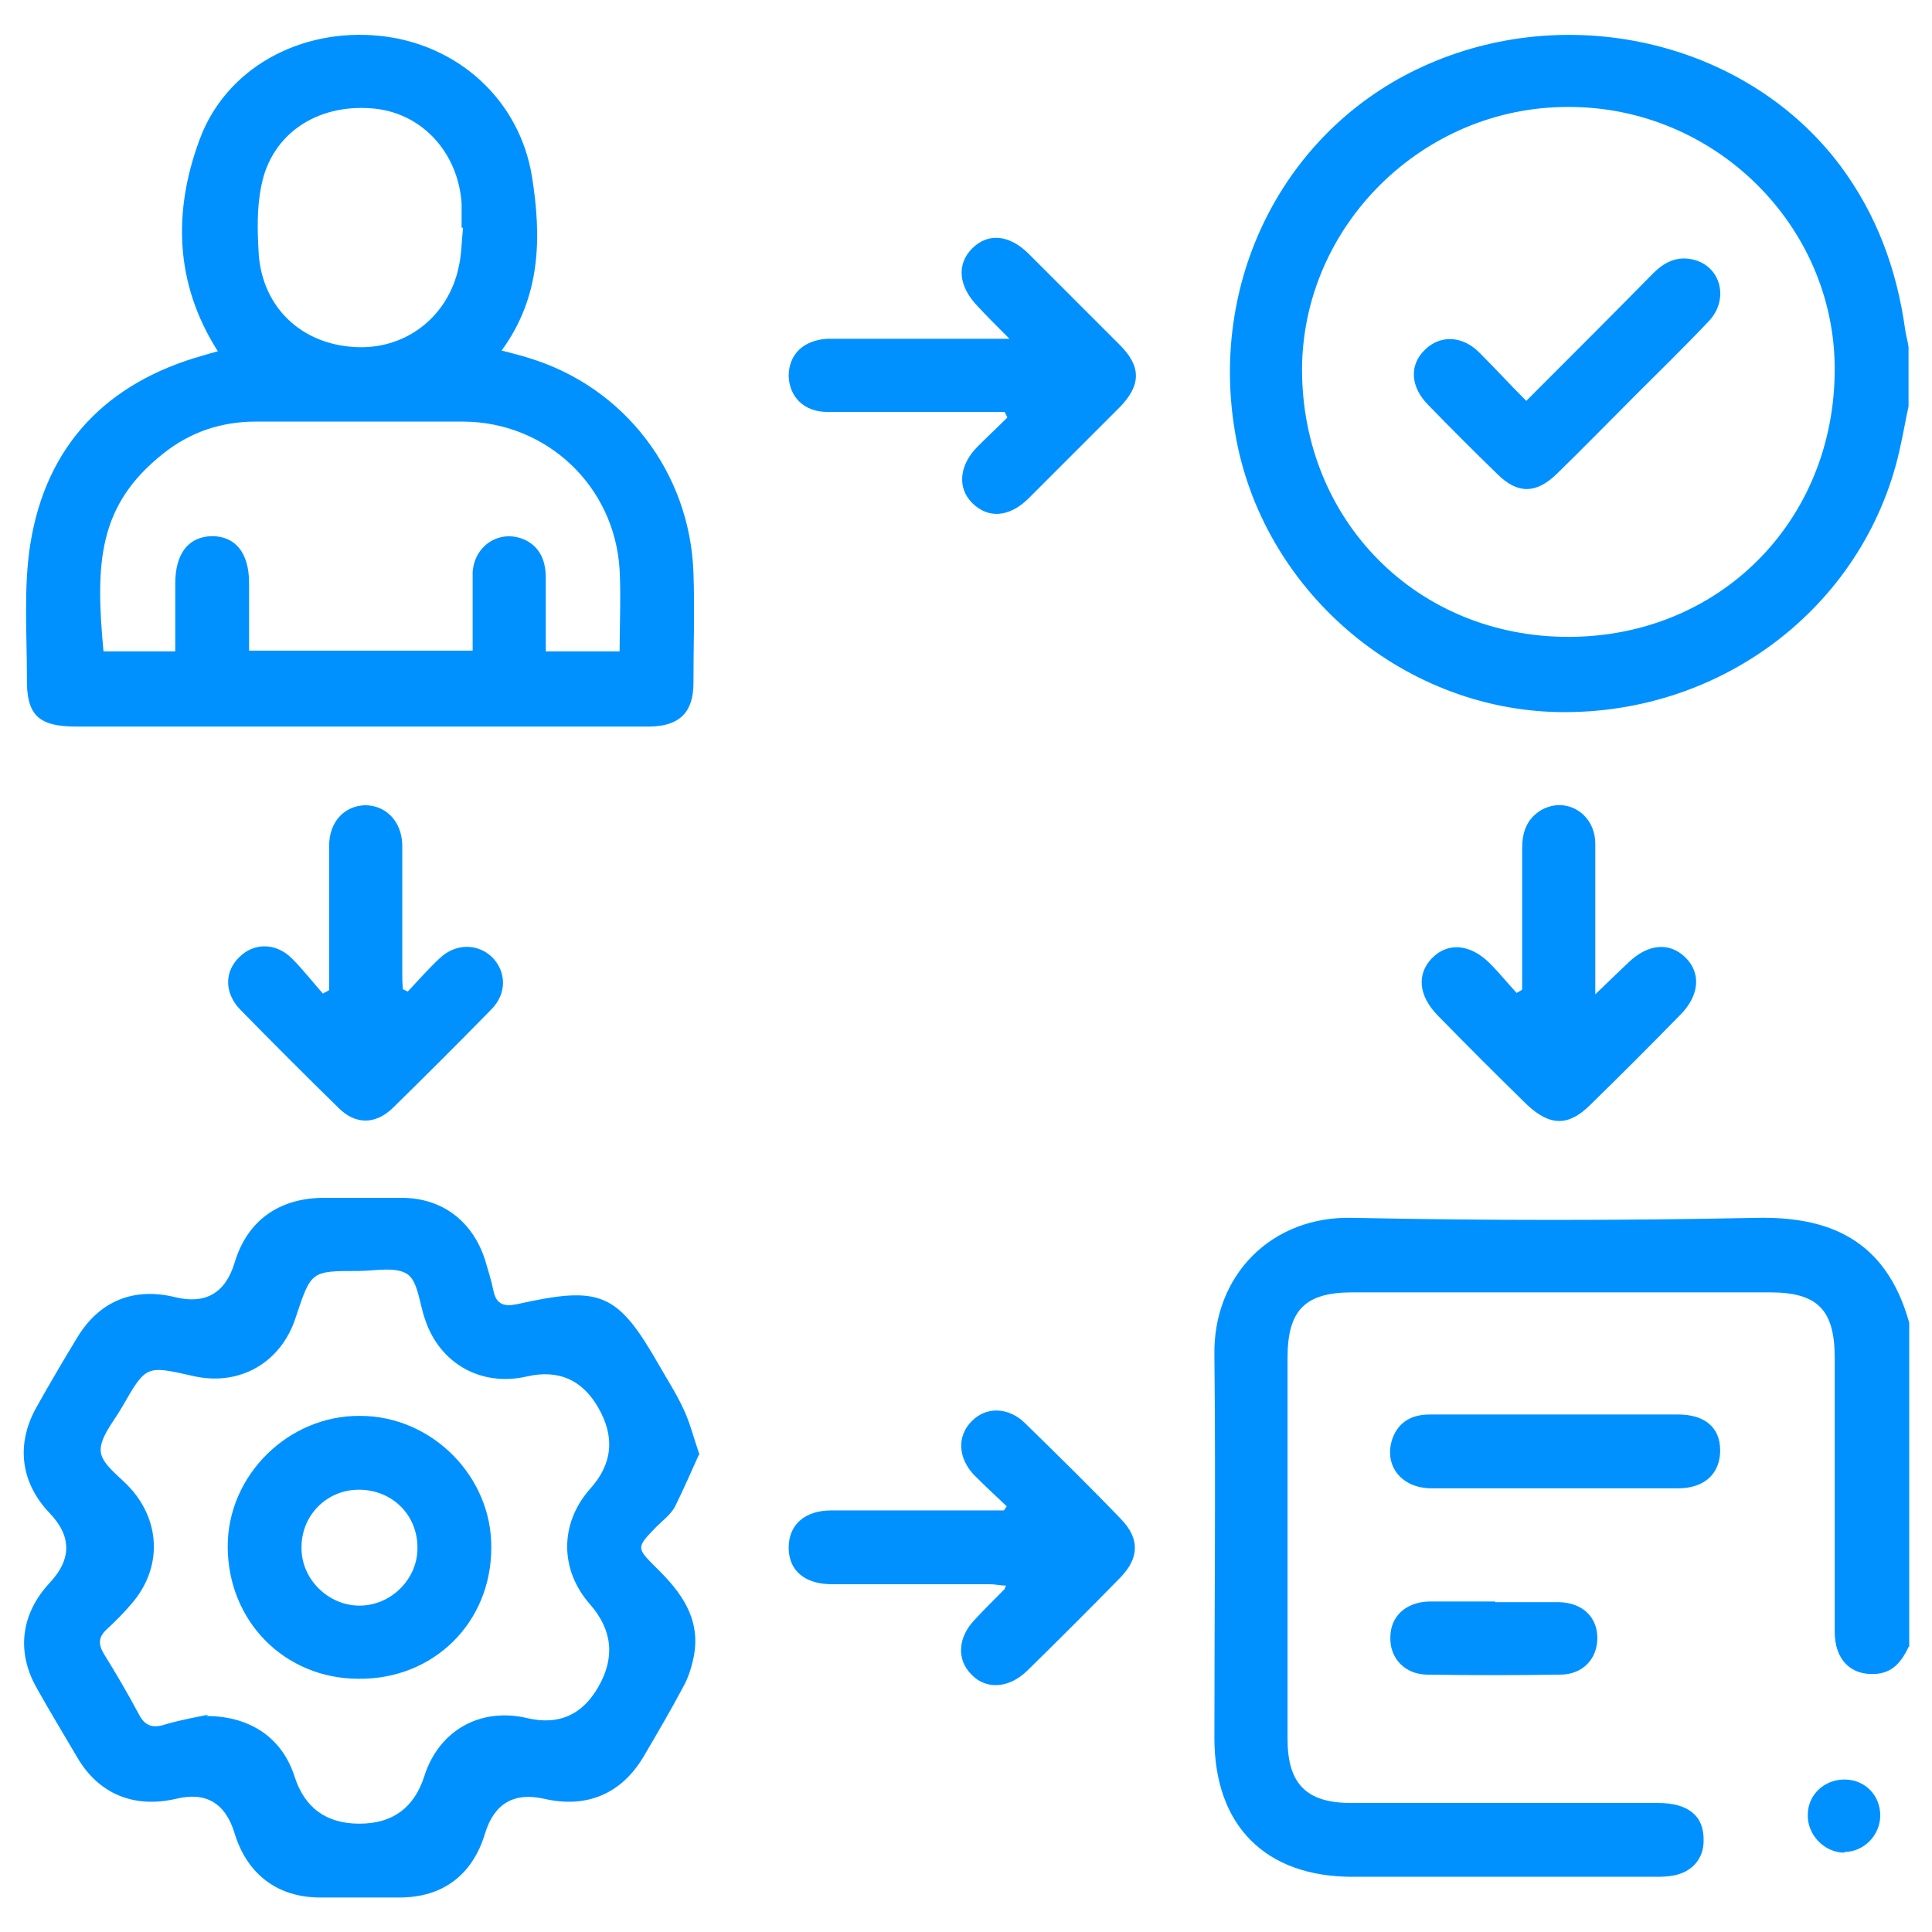 <?xml version="1.0" encoding="UTF-8"?><svg id="Layer_2" xmlns="http://www.w3.org/2000/svg" viewBox="0 0 28 28"><defs><style>.cls-1{fill:#0091ff;}.cls-2{fill:none;}</style></defs><g id="Layer_1-2"><g><rect class="cls-2" width="28" height="28"/><g><path class="cls-1" d="M27.66,23.87c-.1,.21-.23,.38-.49,.39-.35,.02-.58-.21-.58-.61,0-1.32,0-2.65,0-3.97,0-.7-.25-.95-.94-.95-2.02,0-4.03,0-6.05,0-.69,0-.94,.26-.94,.95,0,1.84,0,3.68,0,5.52,0,.65,.27,.93,.92,.93,1.48,0,2.97,0,4.45,0,.44,0,.67,.19,.66,.55,0,.26-.17,.45-.43,.5-.1,.02-.19,.02-.29,.02-1.46,0-2.91,0-4.37,0-1.26,0-2-.74-2-2.01,0-1.85,.02-3.7,0-5.55-.02-1.16,.83-2.02,2-1.99,1.95,.04,3.91,.04,5.86,0,1.03-.02,1.87,.3,2.21,1.52v4.69Z"/><path class="cls-1" d="M27.66,5.89c-.04,.18-.07,.36-.11,.54-.47,2.3-2.55,3.93-4.96,3.89-2.29-.04-4.31-1.78-4.69-4.05-.39-2.28,.77-4.47,2.82-5.35,2.11-.91,4.63-.28,5.95,1.48,.53,.71,.82,1.51,.94,2.37,.01,.09,.04,.17,.05,.26v.85ZM22.72,1.55c-2.1,0-3.84,1.72-3.85,3.8,0,2.2,1.67,3.88,3.86,3.88,2.19,0,3.86-1.68,3.86-3.88,0-2.09-1.75-3.81-3.87-3.8Z"/><path class="cls-1" d="M3.15,5.08c-.62-.98-.64-2.02-.26-3.05,.38-1.04,1.46-1.63,2.62-1.51,1.13,.12,2.02,.93,2.2,2.04,.14,.88,.13,1.74-.44,2.52,.15,.04,.28,.07,.4,.11,1.38,.42,2.33,1.66,2.38,3.11,.02,.53,0,1.07,0,1.6,0,.42-.2,.62-.62,.63-.8,0-1.6,0-2.4,0-1.97,0-3.95,0-5.92,0-.55,0-.73-.16-.72-.71,0-.65-.05-1.31,.05-1.94,.23-1.43,1.11-2.34,2.51-2.73,.07-.02,.13-.04,.21-.06Zm5.83,4.36c0-.4,.02-.79,0-1.18-.07-1.21-1.05-2.14-2.26-2.15-1,0-2.01,0-3.01,0-.5,0-.95,.15-1.34,.46-.95,.75-.99,1.59-.87,2.87h1.04c0-.34,0-.66,0-.98,0-.44,.19-.68,.53-.69,.34,0,.54,.24,.54,.68,0,.33,0,.65,0,.98h3.24c0-.21,0-.4,0-.58,0-.19,0-.37,0-.56,.03-.41,.43-.64,.79-.45,.21,.12,.27,.32,.27,.54,0,.35,0,.7,0,1.06h1.07ZM6.71,3.3s-.01,0-.02,0c0-.12,0-.23,0-.35-.05-.75-.59-1.33-1.31-1.38-.79-.06-1.44,.37-1.59,1.11-.07,.33-.06,.67-.04,1.01,.06,.77,.62,1.3,1.4,1.34,.73,.04,1.35-.44,1.5-1.17,.04-.18,.04-.37,.06-.55Z"/><path class="cls-1" d="M10.13,21.08c-.11,.24-.22,.5-.35,.76-.06,.11-.18,.2-.27,.29-.29,.3-.29,.3,0,.59,.36,.35,.64,.73,.55,1.26-.03,.16-.08,.33-.16,.47-.18,.34-.38,.68-.58,1.02-.32,.53-.82,.74-1.43,.6q-.66-.15-.86,.5c-.18,.6-.61,.93-1.24,.93-.38,0-.76,0-1.15,0-.62,0-1.06-.34-1.24-.93q-.2-.66-.85-.5c-.61,.14-1.12-.07-1.43-.6-.2-.34-.4-.67-.59-1.01-.3-.53-.22-1.08,.19-1.52q.48-.51,0-1.01c-.42-.44-.49-.99-.2-1.52,.19-.34,.39-.68,.59-1.01,.32-.54,.82-.75,1.43-.6q.66,.16,.86-.5c.18-.6,.63-.93,1.27-.94,.38,0,.76,0,1.15,0,.59,0,1.03,.34,1.21,.9,.04,.14,.09,.29,.12,.44,.04,.21,.16,.24,.35,.2,1.21-.27,1.45-.17,2.06,.9,.12,.21,.25,.41,.35,.63,.09,.19,.14,.4,.23,.66Zm-7.14,3.79c.66,0,1.11,.34,1.28,.88q.22,.68,.94,.68t.94-.69c.21-.66,.81-1,1.49-.84q.68,.16,1.03-.45,.37-.64-.12-1.2c-.44-.5-.44-1.17,0-1.67q.49-.54,.12-1.18-.35-.61-1.04-.45c-.66,.15-1.26-.19-1.47-.83-.08-.22-.1-.54-.25-.65-.17-.12-.48-.05-.72-.05-.68,0-.68,0-.9,.66-.21,.67-.82,1.02-1.5,.86-.67-.15-.67-.16-1.02,.45-.12,.21-.33,.45-.31,.65,.02,.19,.28,.36,.44,.54,.44,.5,.44,1.17,0,1.67-.11,.13-.23,.25-.35,.36-.12,.11-.13,.21-.05,.35,.18,.29,.35,.58,.51,.88,.09,.18,.21,.21,.39,.15,.24-.07,.48-.11,.62-.14Z"/><path class="cls-1" d="M14.59,21.83c-.16-.15-.32-.3-.47-.45-.24-.25-.25-.57-.04-.78,.21-.22,.54-.21,.78,.03,.47,.46,.94,.92,1.39,1.39,.27,.28,.26,.56-.01,.84-.45,.46-.9,.91-1.36,1.36-.26,.25-.59,.27-.8,.05-.22-.22-.2-.54,.05-.8,.14-.15,.28-.29,.43-.44,0,0,0-.01,.02-.05-.08,0-.15-.02-.23-.02-.76,0-1.53,0-2.29,0-.4,0-.63-.2-.63-.53,0-.33,.23-.54,.62-.54,.83,0,1.67,0,2.5,0,.01-.02,.03-.04,.04-.06Z"/><path class="cls-1" d="M14.56,5.97c-.09,0-.19,0-.28,0-.76,0-1.53,0-2.29,0-.34,0-.55-.22-.56-.52,0-.31,.21-.52,.56-.54,.07,0,.14,0,.21,0,.68,0,1.37,0,2.05,0,.1,0,.19,0,.38,0-.19-.19-.33-.33-.46-.47-.28-.29-.31-.61-.08-.84,.23-.23,.54-.2,.82,.08,.44,.44,.88,.88,1.32,1.32,.31,.31,.31,.58,0,.9-.44,.44-.88,.88-1.32,1.32-.28,.28-.59,.3-.82,.07-.22-.22-.19-.55,.08-.82,.14-.14,.29-.28,.43-.42-.01-.02-.02-.04-.03-.06Z"/><path class="cls-1" d="M22.06,14.34c0-.68,0-1.36,0-2.04,0-.23,.06-.42,.26-.55,.36-.22,.8,.03,.8,.48,0,.7,0,1.4,0,2.18,.19-.18,.33-.32,.48-.46,.28-.27,.59-.3,.82-.08,.24,.23,.21,.56-.07,.84-.43,.44-.86,.87-1.3,1.3-.32,.32-.59,.31-.92,0-.44-.43-.87-.86-1.3-1.3-.27-.28-.3-.59-.08-.82,.23-.24,.56-.21,.84,.07,.14,.14,.26,.29,.39,.43,.02-.01,.05-.03,.07-.04Z"/><path class="cls-1" d="M5.91,14.37c.15-.16,.3-.33,.46-.48,.23-.22,.55-.22,.76-.02,.21,.21,.22,.53-.01,.76-.47,.48-.95,.96-1.43,1.43-.25,.24-.54,.24-.78,0-.48-.47-.96-.95-1.43-1.43-.23-.24-.23-.55-.01-.76,.21-.21,.53-.21,.76,.02,.16,.16,.3,.34,.45,.51,.03-.02,.06-.03,.09-.05,0-.14,0-.27,0-.41,0-.56,0-1.12,0-1.68,0-.35,.22-.58,.52-.59,.3,0,.53,.23,.54,.57,0,.61,0,1.23,0,1.84,0,.09,0,.17,.01,.26,.02,0,.04,.02,.07,.03Z"/><path class="cls-1" d="M22.56,20.5c.59,0,1.17,0,1.76,0,.39,0,.61,.19,.61,.52,0,.33-.22,.55-.61,.55-1.19,0-2.38,0-3.57,0-.45,0-.7-.34-.57-.72,.09-.25,.29-.35,.54-.35,.61,0,1.23,0,1.84,0Z"/><path class="cls-1" d="M21.67,23.22c.31,0,.62,0,.93,0,.34,.01,.55,.22,.55,.52,0,.3-.21,.53-.54,.53-.64,.01-1.28,.01-1.92,0-.33,0-.55-.24-.54-.54,0-.3,.22-.51,.56-.52,.32,0,.64,0,.96,0Z"/><path class="cls-1" d="M26.73,26.85c-.29,0-.54-.26-.53-.55,0-.29,.24-.51,.53-.51,.3,0,.52,.23,.52,.52,0,.29-.24,.53-.52,.53Z"/><path class="cls-1" d="M22.12,5.81c.64-.64,1.24-1.24,1.84-1.85,.16-.16,.34-.25,.57-.2,.41,.09,.54,.58,.23,.9-.34,.36-.7,.71-1.05,1.06-.38,.38-.76,.77-1.15,1.15-.3,.29-.57,.29-.86,0-.34-.33-.67-.66-1-1-.26-.26-.28-.58-.05-.8,.22-.22,.55-.21,.8,.05,.22,.22,.43,.45,.67,.69Z"/><path class="cls-1" d="M7.12,22.43c0,1.09-.84,1.91-1.92,1.9-1.08,0-1.9-.84-1.9-1.92,0-1.03,.88-1.9,1.92-1.89,1.04,0,1.91,.88,1.9,1.91Zm-1.07,0c0-.48-.37-.84-.85-.84-.47,0-.84,.38-.83,.85,0,.45,.39,.83,.84,.83,.46,0,.85-.39,.84-.85Z"/></g></g></g></svg>